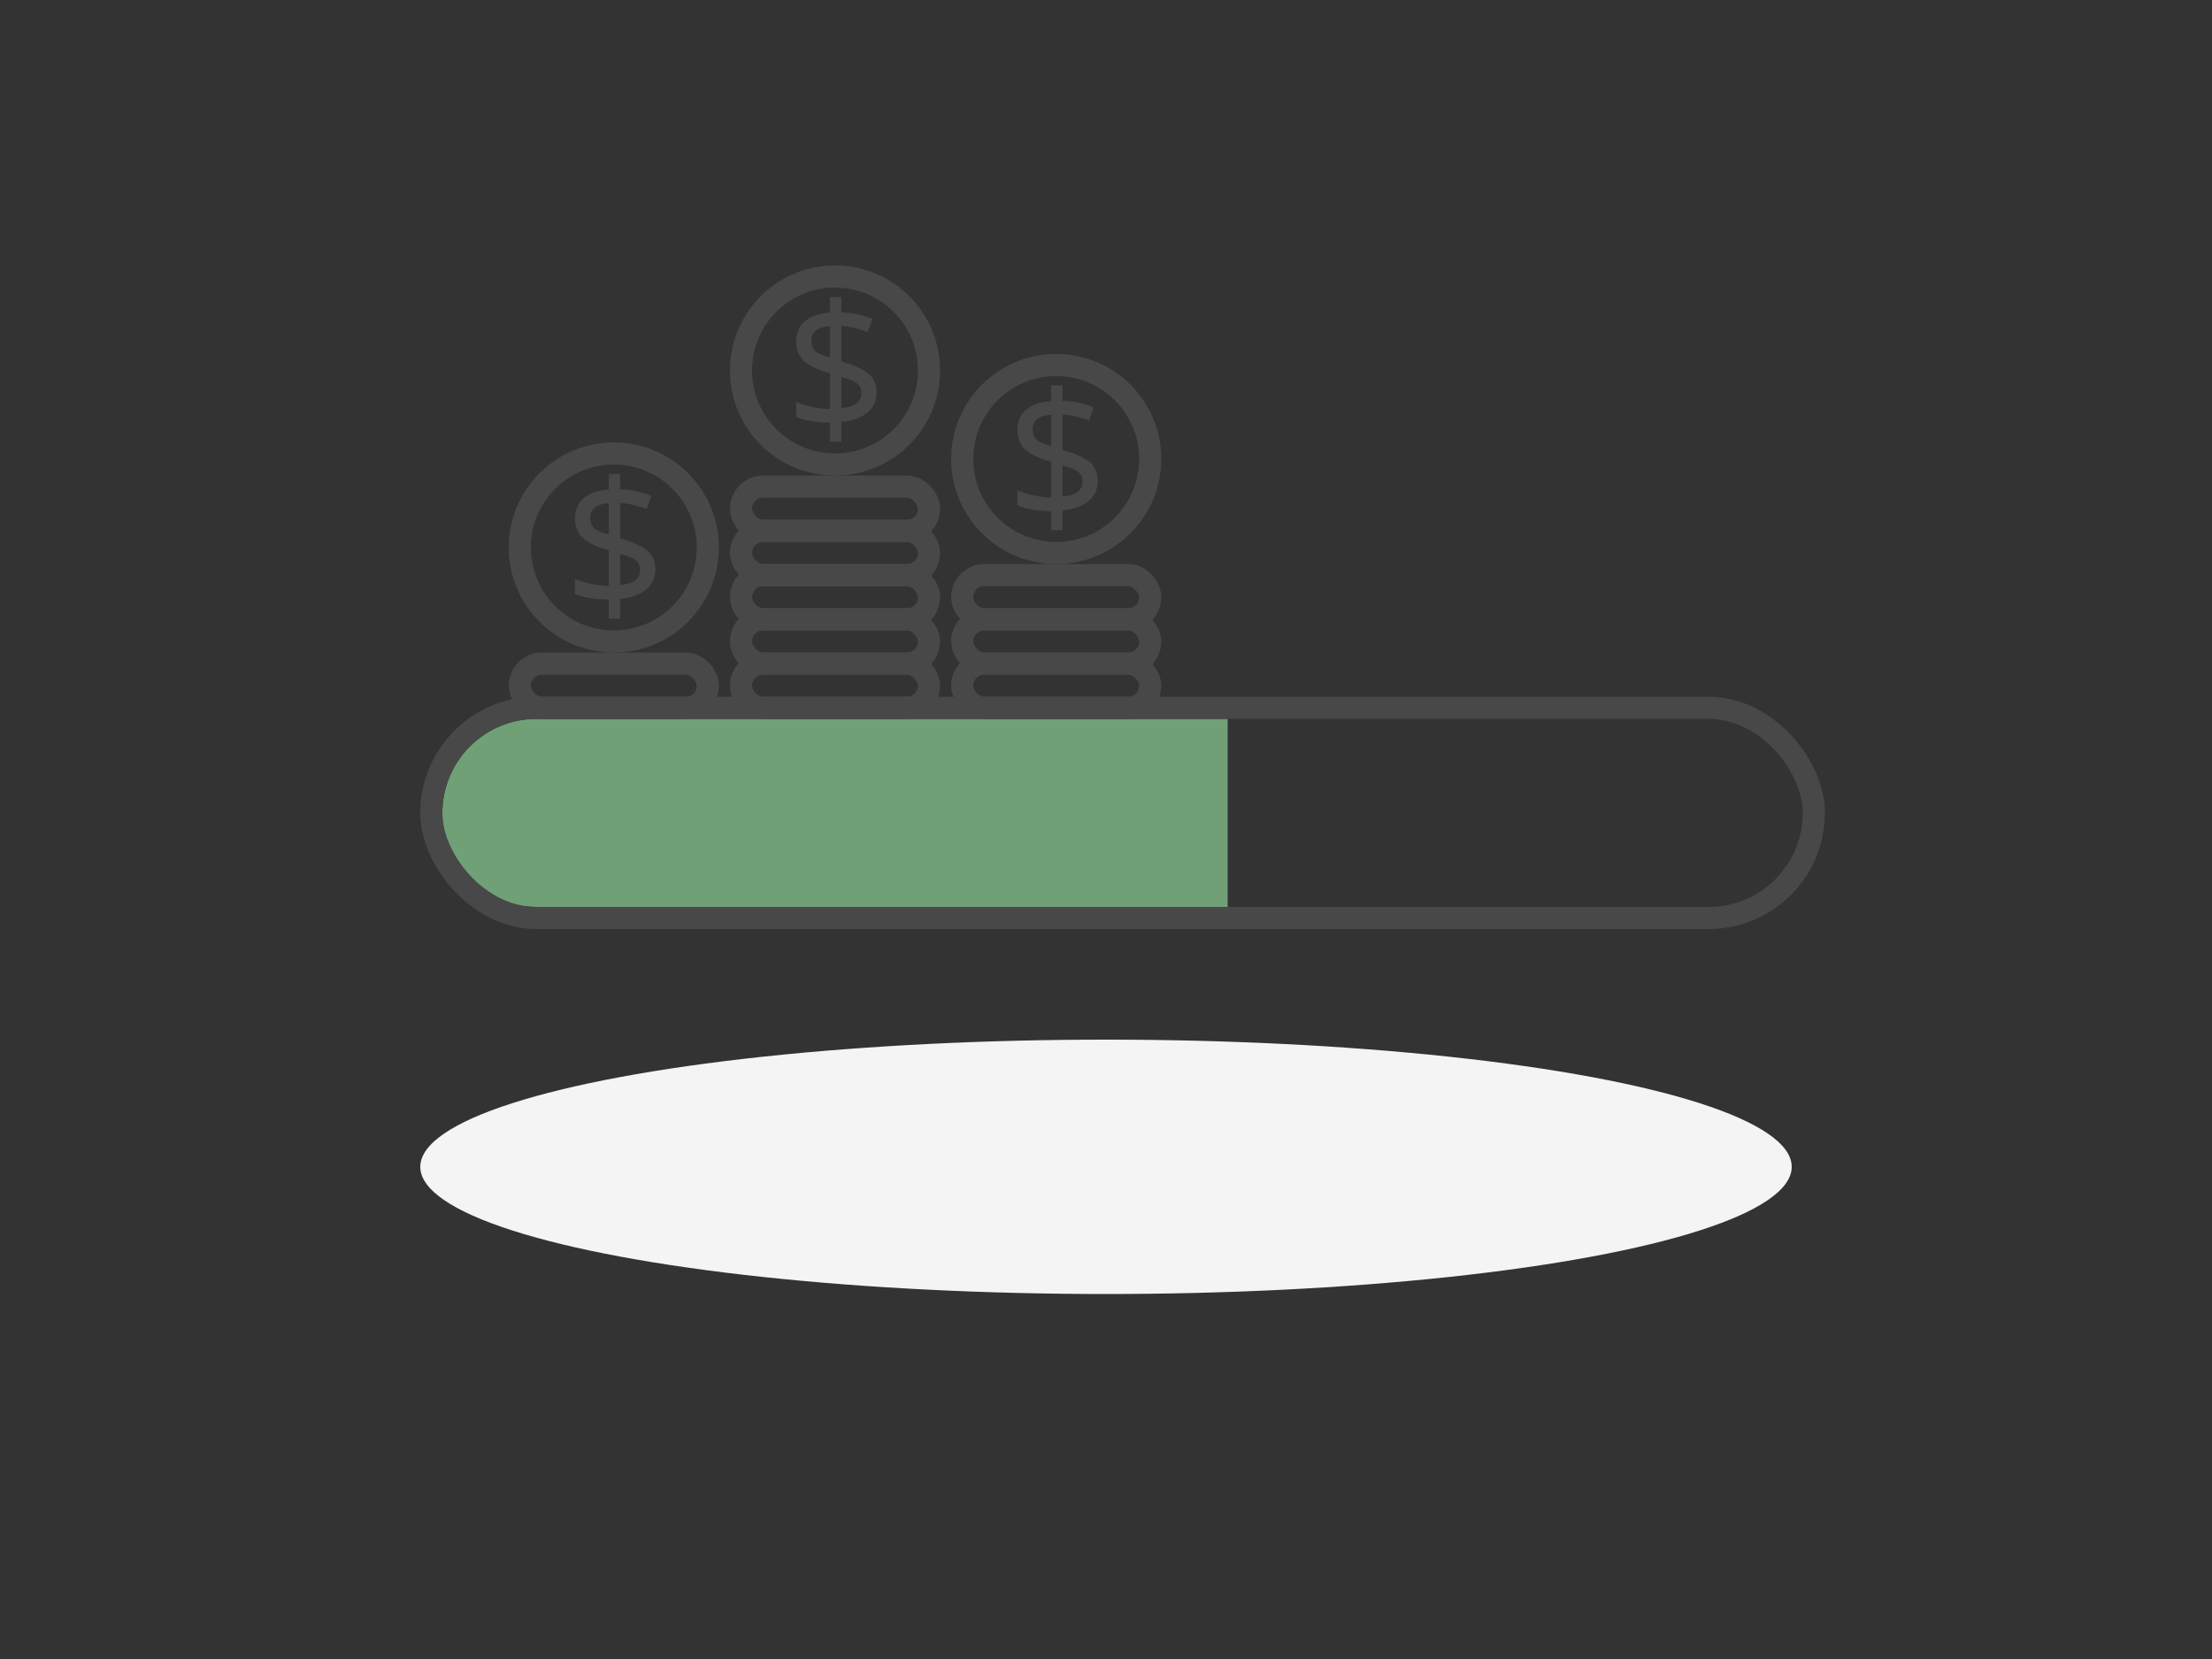 <svg width="200" height="150" viewBox="0 0 200 150" fill="none" xmlns="http://www.w3.org/2000/svg">
<rect x="0" y="0" width="200" height="150" fill="#333333" stroke="none"/>
<ellipse cx="100" cy="105.5" rx="62" ry="11.5" fill="#F4F4F4"/>
<path d="M39.998 73.5C39.998 68.806 43.804 65 48.498 65H110.998V82H48.498C43.804 82 39.998 78.194 39.998 73.5Z" fill="#70A076"/>
<rect x="38.998" y="64" width="125" height="19" rx="9.5" stroke="#484848" stroke-width="2"/>
<path d="M75.046 39.928V38.216C74.46 38.205 73.889 38.157 73.334 38.072C72.78 37.976 72.332 37.848 71.99 37.688V36.328C72.353 36.499 72.817 36.648 73.382 36.776C73.948 36.904 74.502 36.973 75.046 36.984V33.752C73.99 33.464 73.217 33.101 72.726 32.664C72.236 32.227 71.99 31.629 71.99 30.872C71.99 30.083 72.262 29.464 72.806 29.016C73.361 28.568 74.108 28.317 75.046 28.264V26.856H76.07V28.248C76.636 28.259 77.148 28.323 77.606 28.44C78.076 28.547 78.502 28.68 78.886 28.84L78.454 30.024C78.113 29.885 77.734 29.768 77.318 29.672C76.913 29.565 76.497 29.496 76.07 29.464V32.68C76.774 32.883 77.361 33.101 77.83 33.336C78.3 33.56 78.652 33.843 78.886 34.184C79.132 34.515 79.254 34.947 79.254 35.48C79.254 36.227 78.977 36.835 78.422 37.304C77.868 37.763 77.084 38.045 76.07 38.152V39.928H75.046ZM75.046 32.328V29.496C74.47 29.539 74.044 29.672 73.766 29.896C73.5 30.12 73.366 30.408 73.366 30.76C73.366 31.187 73.484 31.517 73.718 31.752C73.964 31.976 74.406 32.168 75.046 32.328ZM76.07 36.904C76.7 36.84 77.158 36.696 77.446 36.472C77.734 36.237 77.878 35.939 77.878 35.576C77.878 35.171 77.75 34.867 77.494 34.664C77.238 34.451 76.764 34.259 76.07 34.088V36.904Z" fill="#484848"/>
<circle cx="75.498" cy="33.5" r="8.5" stroke="#484848" stroke-width="2"/>
<path d="M55.046 55.928V54.216C54.46 54.205 53.889 54.157 53.334 54.072C52.78 53.976 52.332 53.848 51.99 53.688V52.328C52.353 52.499 52.817 52.648 53.382 52.776C53.948 52.904 54.502 52.973 55.046 52.984V49.752C53.99 49.464 53.217 49.101 52.726 48.664C52.236 48.227 51.99 47.629 51.99 46.872C51.99 46.083 52.262 45.464 52.806 45.016C53.361 44.568 54.108 44.317 55.046 44.264V42.856H56.07V44.248C56.636 44.259 57.148 44.323 57.606 44.44C58.076 44.547 58.502 44.68 58.886 44.84L58.454 46.024C58.113 45.885 57.734 45.768 57.318 45.672C56.913 45.565 56.497 45.496 56.07 45.464V48.68C56.774 48.883 57.361 49.101 57.83 49.336C58.3 49.56 58.652 49.843 58.886 50.184C59.132 50.515 59.254 50.947 59.254 51.48C59.254 52.227 58.977 52.835 58.422 53.304C57.868 53.763 57.084 54.045 56.07 54.152V55.928H55.046ZM55.046 48.328V45.496C54.47 45.539 54.044 45.672 53.766 45.896C53.5 46.12 53.366 46.408 53.366 46.76C53.366 47.187 53.484 47.517 53.718 47.752C53.964 47.976 54.406 48.168 55.046 48.328ZM56.07 52.904C56.7 52.84 57.158 52.696 57.446 52.472C57.734 52.237 57.878 51.939 57.878 51.576C57.878 51.171 57.75 50.867 57.494 50.664C57.238 50.451 56.764 50.259 56.07 50.088V52.904Z" fill="#484848"/>
<circle cx="55.498" cy="49.5" r="8.5" stroke="#484848" stroke-width="2"/>
<rect x="66.998" y="44" width="17" height="4" rx="2" stroke="#484848" stroke-width="2"/>
<rect x="66.998" y="48" width="17" height="4" rx="2" stroke="#484848" stroke-width="2"/>
<rect x="66.998" y="52" width="17" height="4" rx="2" stroke="#484848" stroke-width="2"/>
<path d="M95.046 47.928V46.216C94.46 46.205 93.889 46.157 93.334 46.072C92.78 45.976 92.332 45.848 91.99 45.688V44.328C92.353 44.499 92.817 44.648 93.382 44.776C93.948 44.904 94.502 44.973 95.046 44.984V41.752C93.99 41.464 93.217 41.101 92.726 40.664C92.236 40.227 91.99 39.629 91.99 38.872C91.99 38.083 92.262 37.464 92.806 37.016C93.361 36.568 94.108 36.317 95.046 36.264V34.856H96.07V36.248C96.636 36.259 97.148 36.323 97.606 36.44C98.076 36.547 98.502 36.68 98.886 36.84L98.454 38.024C98.113 37.885 97.734 37.768 97.318 37.672C96.913 37.565 96.497 37.496 96.07 37.464V40.68C96.774 40.883 97.361 41.101 97.83 41.336C98.3 41.56 98.652 41.843 98.886 42.184C99.132 42.515 99.254 42.947 99.254 43.48C99.254 44.227 98.977 44.835 98.422 45.304C97.868 45.763 97.084 46.045 96.07 46.152V47.928H95.046ZM95.046 40.328V37.496C94.47 37.539 94.044 37.672 93.766 37.896C93.5 38.12 93.366 38.408 93.366 38.76C93.366 39.187 93.484 39.517 93.718 39.752C93.964 39.976 94.406 40.168 95.046 40.328ZM96.07 44.904C96.7 44.84 97.158 44.696 97.446 44.472C97.734 44.237 97.878 43.939 97.878 43.576C97.878 43.171 97.75 42.867 97.494 42.664C97.238 42.451 96.764 42.259 96.07 42.088V44.904Z" fill="#484848"/>
<circle cx="95.498" cy="41.5" r="8.5" stroke="#484848" stroke-width="2"/>
<rect x="86.998" y="52" width="17" height="4" rx="2" stroke="#484848" stroke-width="2"/>
<rect x="46.998" y="60" width="17" height="4" rx="2" stroke="#484848" stroke-width="2"/>
<rect x="86.998" y="56" width="17" height="4" rx="2" stroke="#484848" stroke-width="2"/>
<rect x="86.998" y="60" width="17" height="4" rx="2" stroke="#484848" stroke-width="2"/>
<rect x="66.998" y="56" width="17" height="4" rx="2" stroke="#484848" stroke-width="2"/>
<rect x="66.998" y="60" width="17" height="4" rx="2" stroke="#484848" stroke-width="2"/>
</svg>
